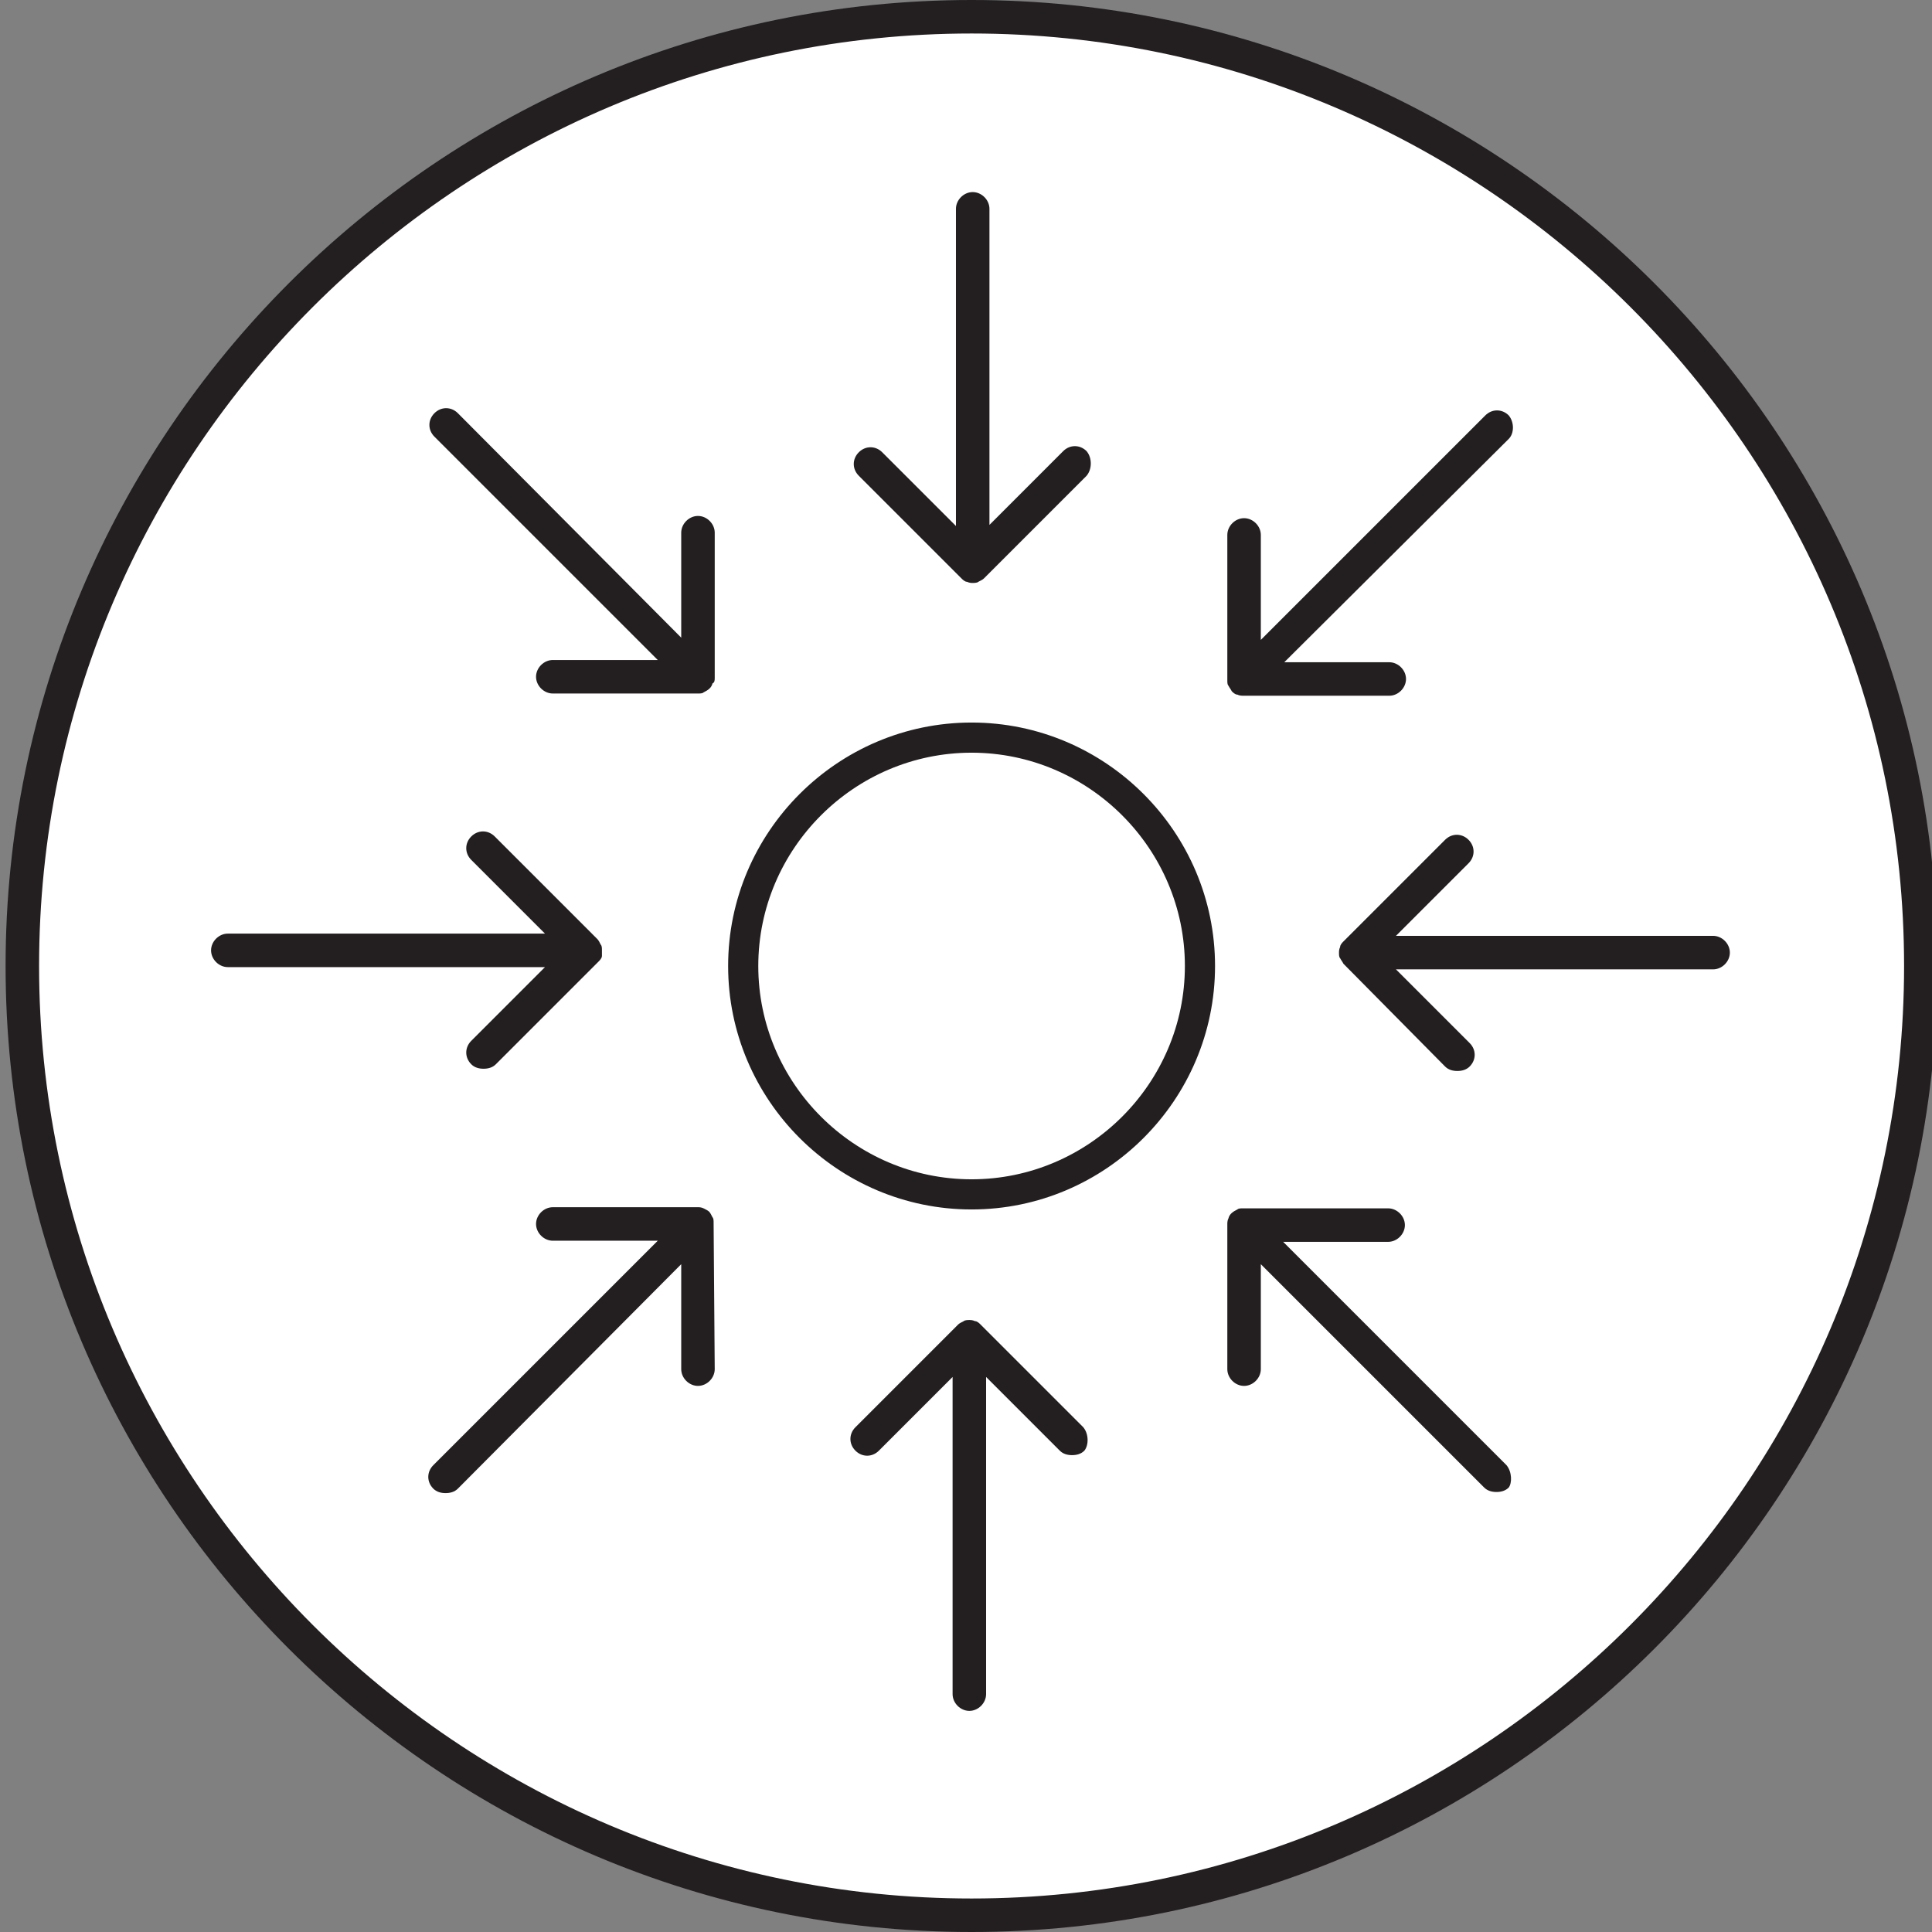 <svg version="1.1" id="el_mr4I1b5IM3" xmlns="http://www.w3.org/2000/svg" xmlns:xlink="http://www.w3.org/1999/xlink" x="0px" y="0px" viewBox="0 0 173 173" style="enable-background:new 0 0 173.9 173.9;" xml:space="preserve"><rect x="0" y="0" width="173" height="173" fill="#808080" stroke="none"/><style>@-webkit-keyframes el_b4rz-44ybJE_joT-QEN_o_Animation{0%{-webkit-transform: scale(1, 1);transform: scale(1, 1);}50%{-webkit-transform: scale(0.9, 0.9);transform: scale(0.9, 0.9);}100%{-webkit-transform: scale(1, 1);transform: scale(1, 1);}}@keyframes el_b4rz-44ybJE_joT-QEN_o_Animation{0%{-webkit-transform: scale(1, 1);transform: scale(1, 1);}50%{-webkit-transform: scale(0.9, 0.9);transform: scale(0.9, 0.9);}100%{-webkit-transform: scale(1, 1);transform: scale(1, 1);}}@-webkit-keyframes el_Bc2E2QCyyW7_eyypB2wdh_Animation{0%{-webkit-transform: scale(1, 1);transform: scale(1, 1);}50%{-webkit-transform: scale(1.15, 1.15);transform: scale(1.15, 1.15);}100%{-webkit-transform: scale(1, 1);transform: scale(1, 1);}}@keyframes el_Bc2E2QCyyW7_eyypB2wdh_Animation{0%{-webkit-transform: scale(1, 1);transform: scale(1, 1);}50%{-webkit-transform: scale(1.15, 1.15);transform: scale(1.15, 1.15);}100%{-webkit-transform: scale(1, 1);transform: scale(1, 1);}}#el_mr4I1b5IM3 *{-webkit-animation-duration: 3s;animation-duration: 3s;-webkit-animation-iteration-count: infinite;animation-iteration-count: infinite;-webkit-animation-timing-function: cubic-bezier(0, 0, 1, 1);animation-timing-function: cubic-bezier(0, 0, 1, 1);}#el_of2ICJh9xND{fill: #FFFFFF;}#el__nScsDeOzMX{fill: #231F20;}#el_irDgvh7iRNH{fill: #231F20;}#el_EMwHhzkZzbU{fill: #231F20;}#el_lcpNC1czbAn{fill: #231F20;}#el_ghvuo2cYrVg{fill: #231F20;}#el_x6A_sawtMGw{fill: #231F20;}#el_3aDSi5CYs1o{fill: #231F20;}#el_YigL-IaNHwl{fill: #231F20;}#el_PSKBfiaO9mI{fill: #231F20;}#el_423clZ-v1M5{fill: #231F20;}#el_Bc2E2QCyyW7_eyypB2wdh{-webkit-animation-name: el_Bc2E2QCyyW7_eyypB2wdh_Animation;animation-name: el_Bc2E2QCyyW7_eyypB2wdh_Animation;-webkit-transform-origin: 50% 50%;transform-origin: 50% 50%;transform-box: fill-box;-webkit-transform: scale(1, 1);transform: scale(1, 1);-webkit-animation-timing-function: cubic-bezier(0.42, 0, 0.58, 1);animation-timing-function: cubic-bezier(0.42, 0, 0.58, 1);}#el_b4rz-44ybJE_joT-QEN_o{-webkit-animation-name: el_b4rz-44ybJE_joT-QEN_o_Animation;animation-name: el_b4rz-44ybJE_joT-QEN_o_Animation;-webkit-transform-origin: 50% 50%;transform-origin: 50% 50%;transform-box: fill-box;-webkit-transform: scale(1, 1);transform: scale(1, 1);-webkit-animation-timing-function: cubic-bezier(0.42, 0, 0.58, 1);animation-timing-function: cubic-bezier(0.42, 0, 0.58, 1);}</style>

<circle id="el_of2ICJh9xND" cx="87" cy="86.5" r="85"/>
<path id="el__nScsDeOzMX" d="M87,173c-47.7,0-86.5-38.8-86.5-86.5S39.3,0,87,0s86.5,38.8,86.5,86.5S134.7,173,87,173z&#10;&#9; M87,3C41,3,3.5,40.5,3.5,86.5S41,170,87,170s83.5-37.5,83.5-83.5S133,3,87,3z"/>
<g id="el_b4rz-44ybJE_joT-QEN_o" data-animator-group="true" data-animator-type="2"><g id="el_b4rz-44ybJE">
	<path d="M87,108.3c-12,0-21.8-9.8-21.8-21.8c0-12,9.8-21.8,21.8-21.8c12,0,21.8,9.8,21.8,21.8&#10;&#9;&#9;C108.8,98.5,99,108.3,87,108.3z M87,67.4c-10.5,0-19.1,8.6-19.1,19.1c0,10.5,8.6,19.1,19.1,19.1c10.5,0,19.1-8.6,19.1-19.1&#10;&#9;&#9;C106.1,76,97.5,67.4,87,67.4z" id="el_irDgvh7iRNH"/>
</g></g>
<g id="el_Bc2E2QCyyW7_eyypB2wdh" data-animator-group="true" data-animator-type="2"><g id="el_Bc2E2QCyyW7">
	<g id="el_SJWLgUPTI6s">
		<path id="el_EMwHhzkZzbU" d="M97.3,40.4c-0.6-0.6-1.5-0.6-2.1,0l-6.6,6.6V18.7c0-0.8-0.7-1.5-1.5-1.5s-1.5,0.7-1.5,1.5v28.4&#10;&#9;&#9;&#9;l-6.6-6.6c-0.6-0.6-1.5-0.6-2.1,0c-0.6,0.6-0.6,1.5,0,2.1l9.2,9.2c0.1,0.1,0.3,0.3,0.5,0.3c0,0,0,0,0,0c0.2,0.1,0.4,0.1,0.5,0.1&#10;&#9;&#9;&#9;s0.4,0,0.5-0.1c0,0,0,0,0,0c0.2-0.1,0.4-0.2,0.5-0.3l9.2-9.2C97.8,42,97.8,41,97.3,40.4z"/>
		<path id="el_lcpNC1czbAn" d="M64,60.7v-13c0-0.8-0.7-1.5-1.5-1.5S61,46.9,61,47.7v9.4L41,37c-0.6-0.6-1.5-0.6-2.1,0&#10;&#9;&#9;&#9;c-0.6,0.6-0.6,1.5,0,2.1l20,20h-9.4c-0.8,0-1.5,0.7-1.5,1.5s0.7,1.5,1.5,1.5h13c0.2,0,0.4,0,0.5-0.1c0,0,0,0,0,0&#10;&#9;&#9;&#9;c0.4-0.2,0.7-0.4,0.8-0.8c0,0,0,0,0,0C64,61.1,64,60.9,64,60.7z"/>
		<path id="el_ghvuo2cYrVg" d="M53.9,85.1C53.9,85.1,53.9,85.1,53.9,85.1C53.9,85.1,53.9,85.1,53.9,85.1c0-0.2,0-0.4-0.1-0.5&#10;&#9;&#9;&#9;c0,0,0,0,0,0c-0.1-0.2-0.2-0.4-0.3-0.5l-9.2-9.2c-0.6-0.6-1.5-0.6-2.1,0c-0.6,0.6-0.6,1.5,0,2.1l6.6,6.6H20.4&#10;&#9;&#9;&#9;c-0.8,0-1.5,0.7-1.5,1.5s0.7,1.5,1.5,1.5h28.4l-6.6,6.6c-0.6,0.6-0.6,1.5,0,2.1c0.3,0.3,0.7,0.4,1.1,0.4s0.8-0.1,1.1-0.4l9.2-9.2&#10;&#9;&#9;&#9;c0.1-0.1,0.3-0.3,0.3-0.5c0,0,0,0,0,0C53.9,85.5,53.9,85.3,53.9,85.1z"/>
		<path id="el_x6A_sawtMGw" d="M63.9,109.5c0-0.2,0-0.4-0.1-0.5c0,0,0,0,0,0c-0.1-0.2-0.2-0.4-0.3-0.5c0,0,0,0,0,0&#10;&#9;&#9;&#9;c0,0,0,0,0,0c-0.1-0.1-0.3-0.2-0.5-0.3c0,0,0,0,0,0c-0.2-0.1-0.4-0.1-0.5-0.1h-13c-0.8,0-1.5,0.7-1.5,1.5s0.7,1.5,1.5,1.5h9.4&#10;&#9;&#9;&#9;l-20.1,20.1c-0.6,0.6-0.6,1.5,0,2.1c0.3,0.3,0.7,0.4,1.1,0.4c0.4,0,0.8-0.1,1.1-0.4l20-20.1v9.4c0,0.8,0.7,1.5,1.5,1.5&#10;&#9;&#9;&#9;s1.5-0.7,1.5-1.5L63.9,109.5C63.9,109.5,63.9,109.5,63.9,109.5C63.9,109.5,63.9,109.5,63.9,109.5z"/>
		<path id="el_3aDSi5CYs1o" d="M97,127.8l-9.2-9.2c-0.1-0.1-0.3-0.3-0.5-0.3c0,0,0,0,0,0c-0.2-0.1-0.4-0.1-0.5-0.1&#10;&#9;&#9;&#9;s-0.4,0-0.5,0.1c0,0,0,0,0,0c-0.2,0.1-0.4,0.2-0.5,0.3l-9.2,9.2c-0.6,0.6-0.6,1.5,0,2.1s1.5,0.6,2.1,0l6.6-6.6v28.4&#10;&#9;&#9;&#9;c0,0.8,0.7,1.5,1.5,1.5s1.5-0.7,1.5-1.5v-28.4l6.6,6.6c0.3,0.3,0.7,0.4,1.1,0.4s0.8-0.1,1.1-0.4C97.5,129.4,97.5,128.4,97,127.8z"/>
		<path id="el_YigL-IaNHwl" d="M134.9,131.2l-20-20h9.4c0.8,0,1.5-0.7,1.5-1.5s-0.7-1.5-1.5-1.5h-13c-0.2,0-0.4,0-0.5,0.1&#10;&#9;&#9;&#9;c0,0,0,0,0,0c-0.4,0.2-0.7,0.4-0.8,0.8c0,0,0,0,0,0c-0.1,0.2-0.1,0.4-0.1,0.5v13c0,0.8,0.7,1.5,1.5,1.5s1.5-0.7,1.5-1.5v-9.4&#10;&#9;&#9;&#9;l20,20c0.3,0.3,0.7,0.4,1.1,0.4s0.8-0.1,1.1-0.4C135.4,132.8,135.4,131.8,134.9,131.2z"/>
		<path id="el_PSKBfiaO9mI" d="M153.4,83.8H125l6.5-6.5c0.6-0.6,0.6-1.5,0-2.1c-0.6-0.6-1.5-0.6-2.1,0l-9.1,9.1&#10;&#9;&#9;&#9;c-0.1,0.1-0.3,0.3-0.3,0.5c0,0,0,0,0,0c-0.1,0.2-0.1,0.4-0.1,0.5c0,0,0,0,0,0c0,0,0,0,0,0c0,0.2,0,0.4,0.1,0.5c0,0,0,0,0,0&#10;&#9;&#9;&#9;c0.1,0.2,0.2,0.3,0.3,0.5c0,0,0,0,0,0l0,0c0,0,0,0,0,0l9.1,9.2c0.3,0.3,0.7,0.4,1.1,0.4c0.4,0,0.8-0.1,1.1-0.4&#10;&#9;&#9;&#9;c0.6-0.6,0.6-1.5,0-2.1l-6.6-6.6h28.4c0.8,0,1.5-0.7,1.5-1.5S154.2,83.8,153.4,83.8z"/>
	</g>
	<path id="el_423clZ-v1M5" d="M135.1,37.2c-0.6-0.6-1.5-0.6-2.1,0l-20.1,20.1v-9.4c0-0.8-0.7-1.5-1.5-1.5s-1.5,0.7-1.5,1.5v13&#10;&#9;&#9;c0,0,0,0,0,0v0c0,0.2,0,0.4,0.1,0.5c0,0,0,0,0,0c0.1,0.2,0.2,0.3,0.3,0.5c0,0,0,0,0,0c0,0,0,0,0,0c0.1,0.1,0.3,0.3,0.5,0.3&#10;&#9;&#9;c0,0,0,0,0,0c0.2,0.1,0.4,0.1,0.6,0.1h13c0.8,0,1.5-0.7,1.5-1.5s-0.7-1.5-1.5-1.5h-9.4l20.1-20C135.6,38.8,135.6,37.8,135.1,37.2z"/>
</g></g>
<script>(function(){var a=document.querySelector('#el_mr4I1b5IM3'),b=a.querySelectorAll('style'),c=function(d){b.forEach(function(f){var g=f.textContent;g&amp;&amp;(f.textContent=g.replace(/transform-box:[^;\r\n]*/gi,'transform-box: '+d))})};c('initial'),window.requestAnimationFrame(function(){return c('fill-box')})})();</script></svg>